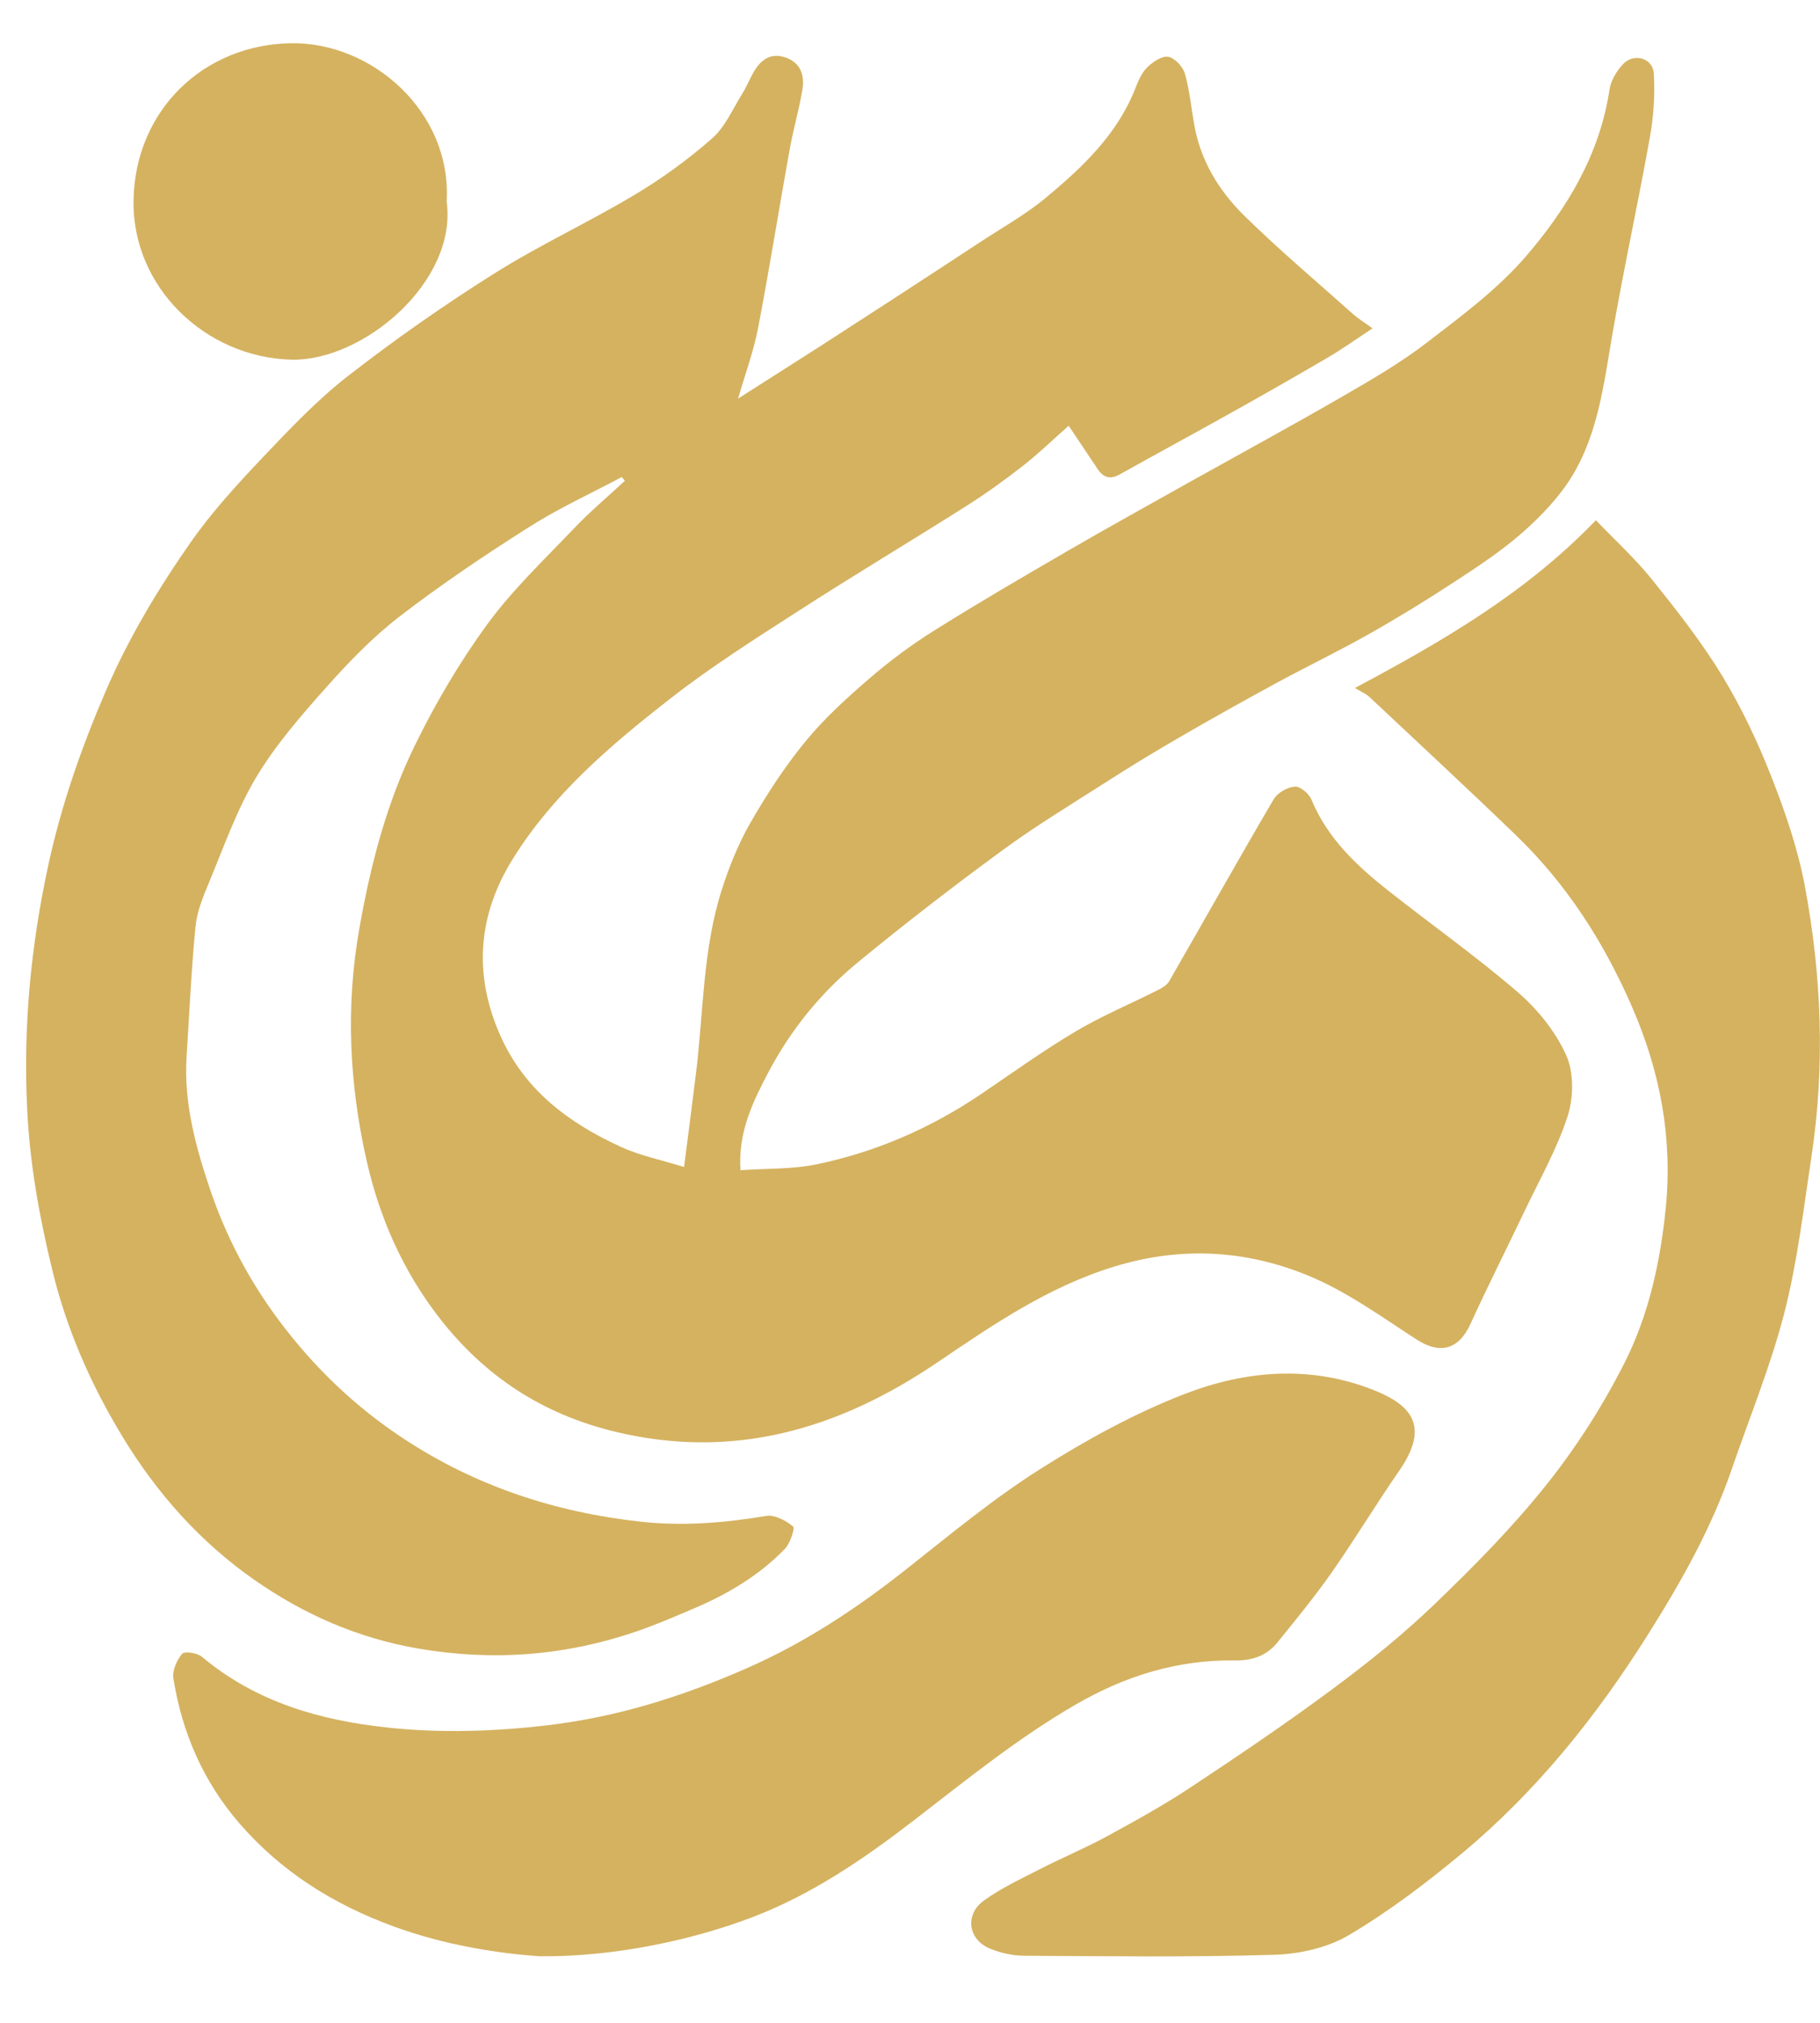 <svg width="27" height="30" viewBox="0 0 27 30" fill="none" xmlns="http://www.w3.org/2000/svg">
<path d="M0.778 18.845C0.989 19.714 1.347 20.532 1.816 21.305C2.329 22.15 2.973 22.872 3.777 23.433C4.507 23.942 5.308 24.295 6.204 24.449C7.312 24.639 8.385 24.557 9.441 24.196C9.732 24.096 10.016 23.973 10.3 23.852C10.8 23.639 11.262 23.364 11.643 22.972C11.722 22.89 11.797 22.664 11.765 22.638C11.658 22.55 11.491 22.461 11.366 22.482C10.749 22.586 10.134 22.636 9.51 22.568C8.241 22.43 7.06 22.042 5.989 21.337C5.258 20.857 4.64 20.26 4.119 19.557C3.685 18.971 3.351 18.33 3.119 17.647C2.904 17.012 2.725 16.358 2.768 15.673C2.809 15.03 2.838 14.386 2.9 13.745C2.921 13.526 3.008 13.309 3.095 13.102C3.316 12.573 3.506 12.023 3.797 11.534C4.083 11.054 4.458 10.623 4.832 10.203C5.169 9.823 5.528 9.451 5.929 9.142C6.544 8.668 7.192 8.233 7.848 7.817C8.287 7.538 8.764 7.32 9.224 7.075C9.239 7.093 9.254 7.112 9.27 7.13C9.018 7.365 8.753 7.587 8.516 7.836C8.075 8.299 7.605 8.744 7.23 9.257C6.818 9.821 6.458 10.433 6.151 11.062C5.735 11.912 5.498 12.824 5.332 13.764C5.124 14.936 5.183 16.091 5.443 17.231C5.634 18.067 5.98 18.853 6.519 19.546C7.193 20.414 8.049 20.971 9.116 21.231C10.879 21.659 12.441 21.197 13.901 20.209C14.731 19.647 15.554 19.081 16.538 18.782C17.522 18.482 18.48 18.538 19.4 18.915C19.972 19.148 20.488 19.525 21.013 19.864C21.363 20.091 21.64 20.019 21.816 19.632C22.072 19.071 22.351 18.521 22.616 17.964C22.838 17.498 23.097 17.044 23.255 16.557C23.344 16.281 23.351 15.912 23.237 15.655C23.082 15.306 22.817 14.976 22.526 14.723C21.91 14.191 21.244 13.72 20.604 13.216C20.13 12.842 19.694 12.436 19.455 11.857C19.419 11.77 19.287 11.659 19.209 11.666C19.098 11.675 18.951 11.758 18.895 11.854C18.37 12.748 17.863 13.653 17.345 14.552C17.312 14.61 17.238 14.653 17.174 14.685C16.768 14.89 16.345 15.066 15.955 15.298C15.47 15.586 15.012 15.917 14.544 16.233C13.801 16.734 12.991 17.086 12.117 17.267C11.751 17.343 11.367 17.328 10.985 17.355C10.947 16.789 11.171 16.337 11.399 15.903C11.728 15.278 12.173 14.728 12.718 14.279C13.418 13.703 14.137 13.148 14.869 12.612C15.365 12.248 15.895 11.928 16.414 11.596C16.767 11.37 17.125 11.151 17.488 10.941C17.969 10.662 18.455 10.39 18.944 10.125C19.395 9.88 19.859 9.658 20.306 9.405C20.737 9.162 21.16 8.902 21.574 8.631C21.925 8.402 22.279 8.169 22.592 7.893C22.868 7.648 23.136 7.368 23.326 7.055C23.702 6.433 23.791 5.716 23.911 5.01C24.081 4.016 24.299 3.029 24.476 2.037C24.532 1.727 24.553 1.405 24.535 1.091C24.521 0.86 24.239 0.78 24.077 0.952C23.982 1.053 23.897 1.196 23.877 1.33C23.733 2.291 23.247 3.093 22.638 3.801C22.215 4.292 21.676 4.691 21.157 5.089C20.763 5.391 20.328 5.642 19.896 5.891C19.154 6.32 18.402 6.728 17.654 7.146C17.048 7.486 16.439 7.822 15.838 8.171C15.173 8.556 14.509 8.944 13.858 9.352C13.518 9.565 13.193 9.807 12.89 10.069C12.555 10.358 12.223 10.66 11.944 11.002C11.637 11.377 11.369 11.79 11.127 12.212C10.949 12.523 10.813 12.865 10.704 13.207C10.425 14.087 10.437 15.011 10.325 15.917C10.27 16.367 10.211 16.816 10.148 17.307C9.809 17.202 9.495 17.139 9.211 17.009C8.432 16.652 7.773 16.163 7.413 15.337C7.019 14.432 7.097 13.563 7.602 12.747C8.199 11.782 9.058 11.051 9.941 10.363C10.545 9.891 11.197 9.478 11.843 9.062C12.658 8.536 13.491 8.039 14.311 7.52C14.606 7.334 14.892 7.13 15.167 6.915C15.408 6.727 15.628 6.513 15.854 6.314C15.998 6.531 16.14 6.743 16.282 6.954C16.366 7.08 16.467 7.118 16.611 7.036C17.163 6.727 17.72 6.427 18.271 6.118C18.75 5.851 19.226 5.579 19.699 5.302C19.917 5.174 20.123 5.027 20.362 4.87C20.249 4.787 20.155 4.73 20.074 4.659C19.53 4.174 18.972 3.703 18.453 3.193C18.091 2.835 17.82 2.4 17.723 1.882C17.674 1.62 17.651 1.35 17.579 1.094C17.549 0.991 17.429 0.86 17.331 0.842C17.236 0.826 17.1 0.92 17.017 1.001C16.935 1.082 16.885 1.203 16.841 1.315C16.572 1.999 16.054 2.485 15.509 2.938C15.208 3.187 14.861 3.38 14.533 3.596C14.104 3.878 13.673 4.159 13.243 4.439C12.876 4.677 12.509 4.915 12.141 5.152C11.75 5.402 11.359 5.65 10.949 5.912C11.056 5.543 11.18 5.21 11.246 4.866C11.415 3.987 11.555 3.102 11.714 2.221C11.767 1.924 11.853 1.632 11.903 1.334C11.937 1.125 11.887 0.935 11.655 0.853C11.447 0.78 11.302 0.874 11.196 1.043C11.129 1.152 11.083 1.275 11.015 1.384C10.871 1.613 10.759 1.882 10.563 2.054C10.206 2.367 9.815 2.651 9.407 2.894C8.725 3.301 7.999 3.636 7.328 4.059C6.584 4.527 5.861 5.033 5.168 5.572C4.706 5.931 4.297 6.363 3.892 6.79C3.516 7.187 3.142 7.595 2.829 8.042C2.344 8.736 1.908 9.462 1.569 10.248C1.204 11.096 0.904 11.954 0.71 12.86C0.458 14.039 0.344 15.214 0.402 16.424C0.439 17.251 0.585 18.052 0.778 18.845Z" fill="#D5B260"/>
<path d="M26.775 13.14C26.671 12.586 26.484 12.041 26.277 11.515C26.075 11 25.835 10.493 25.548 10.021C25.243 9.521 24.877 9.054 24.51 8.597C24.259 8.285 23.96 8.012 23.675 7.715C22.642 8.79 21.409 9.506 20.101 10.203C20.212 10.271 20.27 10.294 20.311 10.332C21.038 11.015 21.77 11.693 22.488 12.386C23.244 13.114 23.797 13.977 24.215 14.941C24.63 15.897 24.815 16.878 24.712 17.914C24.632 18.709 24.462 19.491 24.107 20.198C23.786 20.836 23.394 21.451 22.949 22.01C22.444 22.645 21.868 23.228 21.282 23.791C20.808 24.247 20.291 24.662 19.762 25.054C19.075 25.564 18.363 26.044 17.649 26.517C17.25 26.78 16.829 27.012 16.408 27.241C16.093 27.412 15.761 27.55 15.442 27.713C15.154 27.862 14.854 27.999 14.594 28.188C14.305 28.399 14.365 28.772 14.693 28.902C14.85 28.965 15.027 29.005 15.195 29.005C16.43 29.012 17.667 29.028 18.902 28.991C19.278 28.98 19.694 28.887 20.013 28.698C20.606 28.347 21.162 27.924 21.693 27.483C22.799 26.562 23.69 25.447 24.452 24.235C24.94 23.461 25.391 22.661 25.691 21.789C25.956 21.017 26.268 20.258 26.471 19.471C26.665 18.715 26.755 17.932 26.873 17.158C27.076 15.816 27.025 14.47 26.775 13.14Z" fill="#D5B260"/>
<path d="M8.011 29.013C9.14 29.022 10.299 28.763 11.162 28.433C12.051 28.094 12.827 27.561 13.573 26.985C14.345 26.39 15.1 25.778 15.949 25.285C16.692 24.853 17.471 24.613 18.327 24.625C18.577 24.629 18.791 24.555 18.948 24.362C19.223 24.023 19.5 23.685 19.751 23.328C20.099 22.831 20.413 22.309 20.759 21.81C21.227 21.134 20.918 20.827 20.364 20.61C19.436 20.245 18.479 20.325 17.581 20.671C16.829 20.961 16.107 21.359 15.424 21.792C14.726 22.234 14.084 22.768 13.433 23.282C12.703 23.858 11.937 24.364 11.081 24.74C10.129 25.158 9.157 25.466 8.119 25.587C7.334 25.679 6.557 25.705 5.77 25.623C4.748 25.516 3.8 25.244 2.995 24.571C2.927 24.514 2.736 24.485 2.702 24.526C2.623 24.621 2.554 24.775 2.572 24.891C2.7 25.696 3.016 26.423 3.553 27.043C4.174 27.759 4.944 28.242 5.836 28.569C6.61 28.853 7.401 28.971 8.011 29.013Z" fill="#D5B260"/>
<path d="M4.317 5.334C5.381 5.364 6.791 4.178 6.626 2.988C6.703 1.649 5.51 0.624 4.322 0.641C3.021 0.659 2.007 1.632 1.981 2.965C1.956 4.259 3.048 5.299 4.317 5.334Z" fill="#D5B260"/>
</svg>
